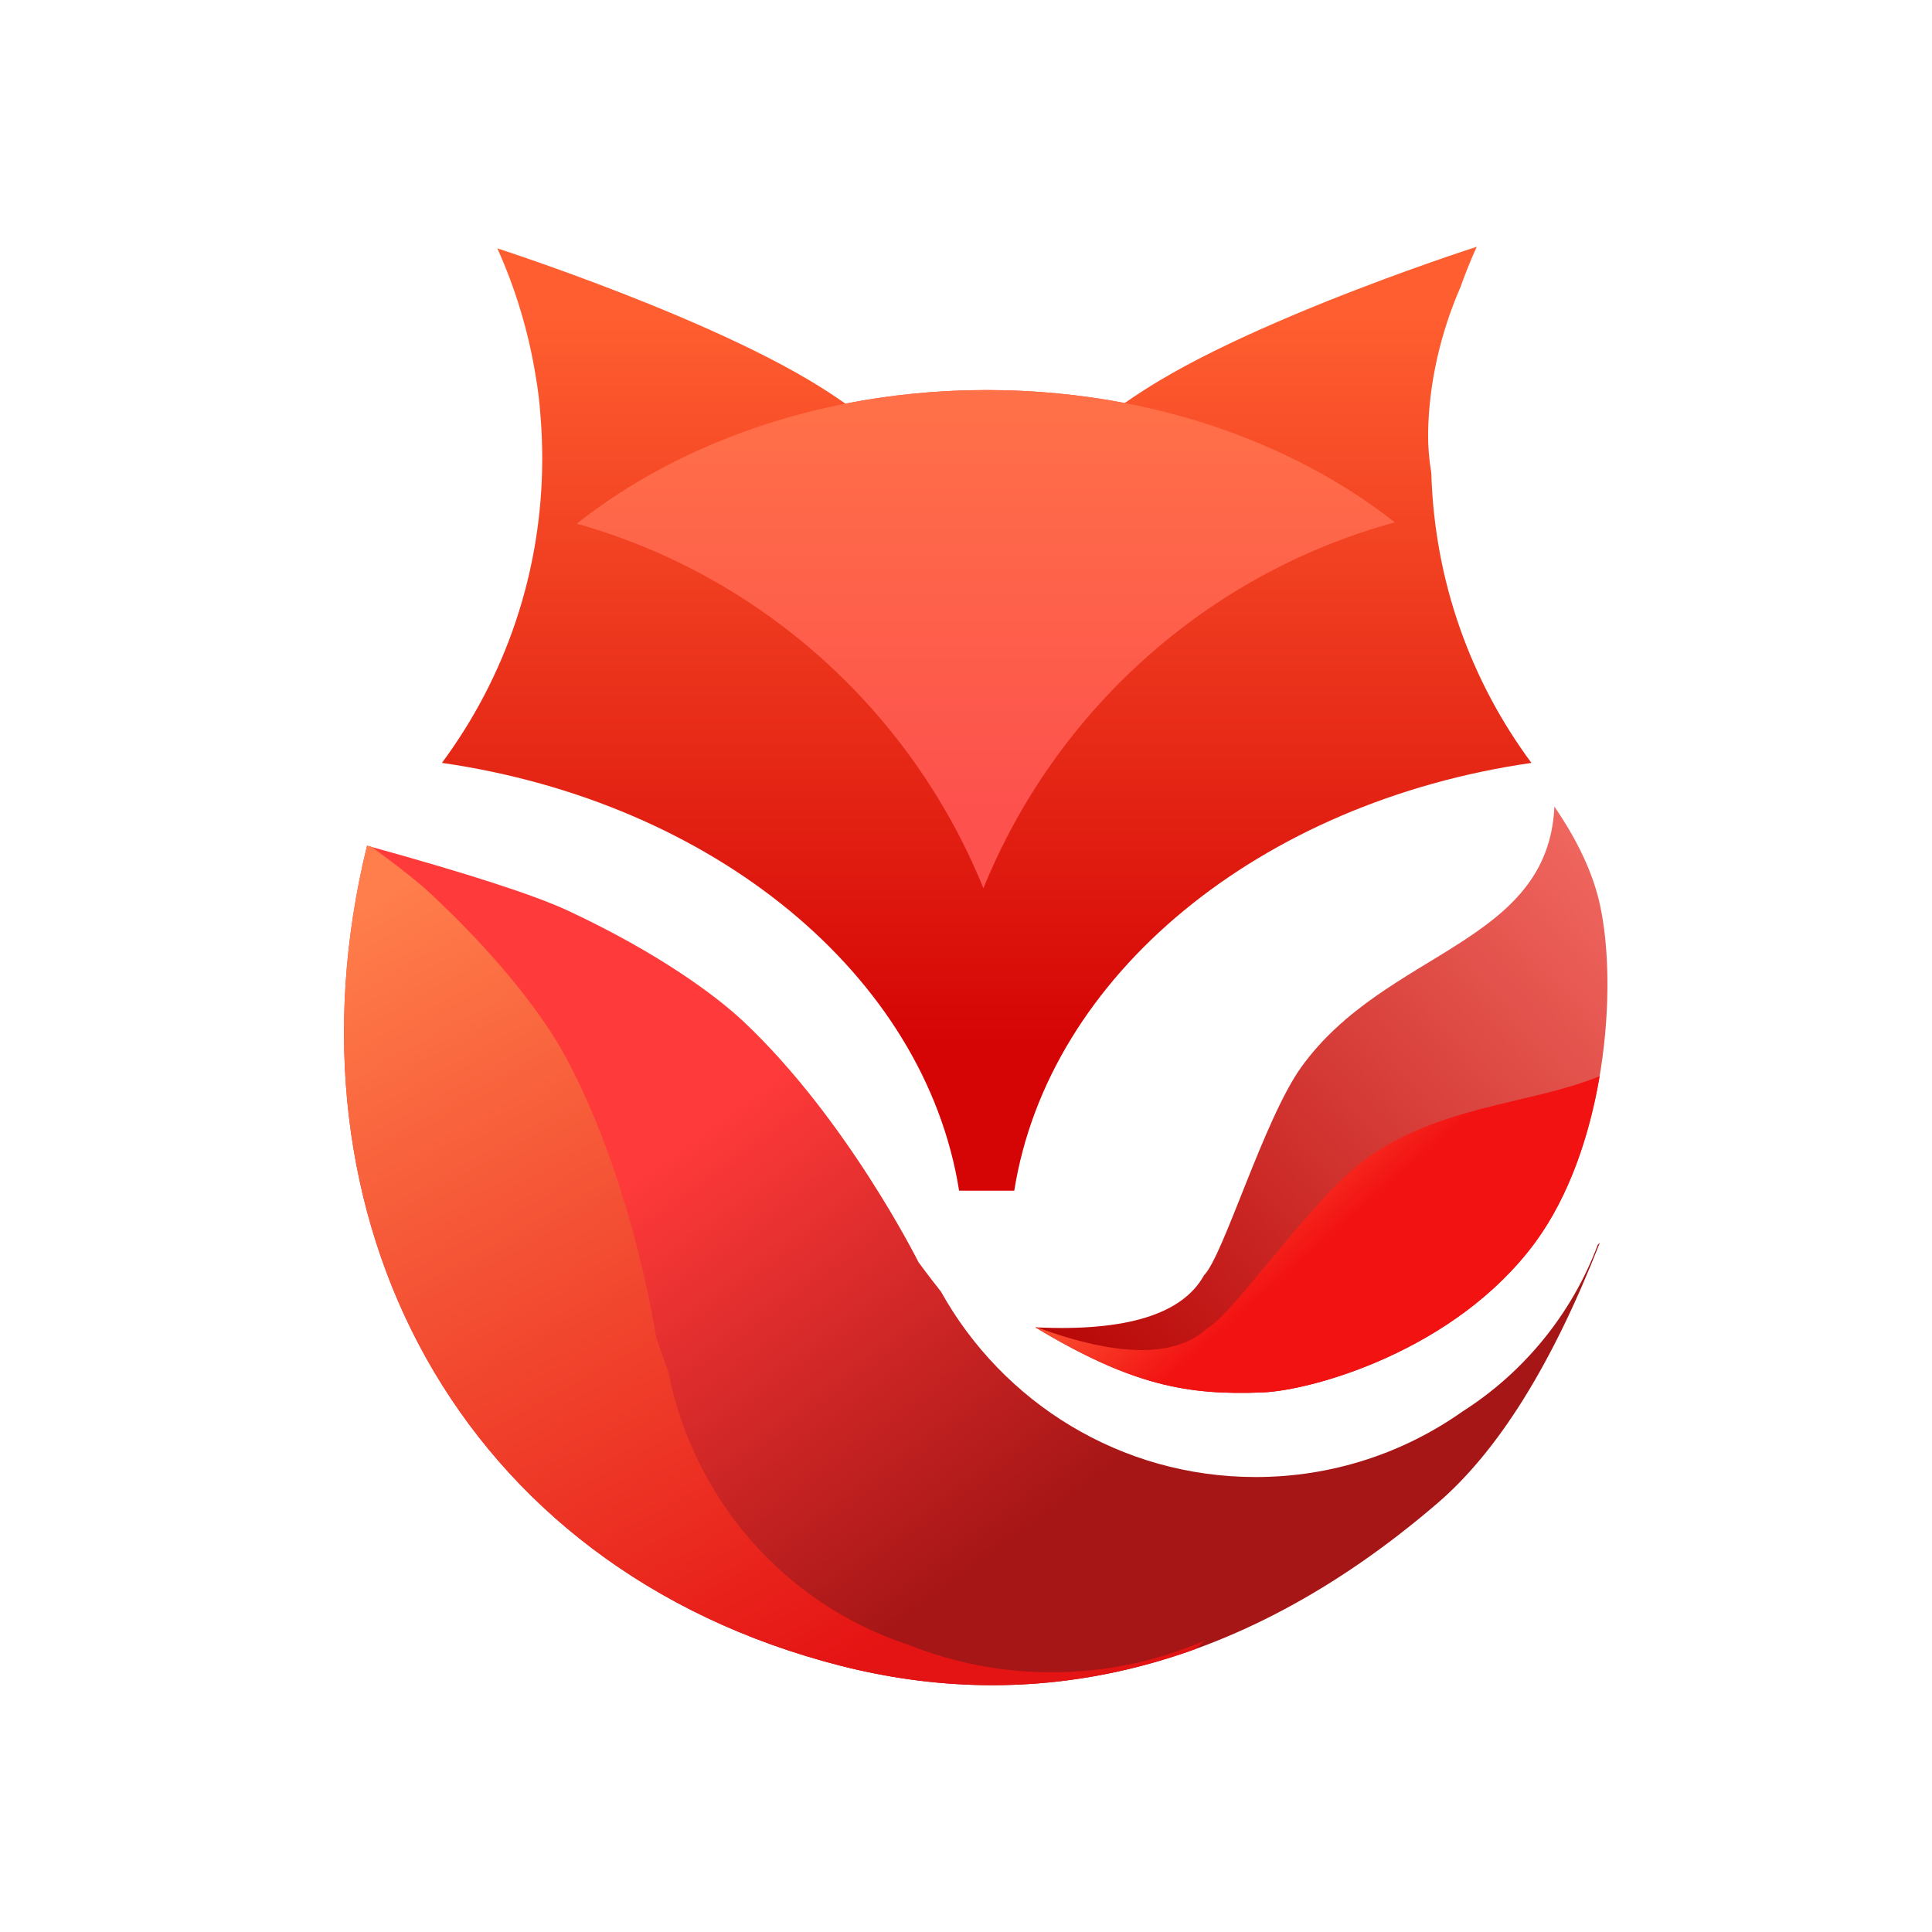 <?xml version="1.0" encoding="UTF-8"?>
<svg width="82px" height="82px" viewBox="0 0 82 82" version="1.1" xmlns="http://www.w3.org/2000/svg" xmlns:xlink="http://www.w3.org/1999/xlink">
    <title>灵狐logo</title>
    <defs>
        <linearGradient x1="30.677%" y1="34.208%" x2="67.205%" y2="66.83%" id="linearGradient-1">
            <stop stop-color="#FF3A3A" offset="0%"></stop>
            <stop stop-color="#A71616" offset="100%"></stop>
        </linearGradient>
        <linearGradient x1="6.229%" y1="8.497%" x2="59.822%" y2="97.565%" id="linearGradient-2">
            <stop stop-color="#FF7E4B" offset="0%"></stop>
            <stop stop-color="#E51414" offset="100%"></stop>
        </linearGradient>
        <linearGradient x1="125.904%" y1="-12.12%" x2="2.388%" y2="104.503%" id="linearGradient-3">
            <stop stop-color="#FF8278" offset="0%"></stop>
            <stop stop-color="#B30000" offset="100%"></stop>
        </linearGradient>
        <linearGradient x1="12.433%" y1="41.234%" x2="44.774%" y2="62.225%" id="linearGradient-4">
            <stop stop-color="#FF693F" offset="0%"></stop>
            <stop stop-color="#F21212" offset="100%"></stop>
        </linearGradient>
        <linearGradient x1="50%" y1="7.283%" x2="50%" y2="84.445%" id="linearGradient-5">
            <stop stop-color="#FF5E30" offset="0%"></stop>
            <stop stop-color="#D50505" offset="100%"></stop>
        </linearGradient>
        <linearGradient x1="50%" y1="0%" x2="50%" y2="84.445%" id="linearGradient-6">
            <stop stop-color="#FF7148" offset="0%"></stop>
            <stop stop-color="#FD514D" offset="100%"></stop>
        </linearGradient>
    </defs>
    <g id="页面-1" stroke="none" stroke-width="1" fill="none" fill-rule="evenodd">
        <g id="首页-暗色" transform="translate(-414, -3434)">
            <g id="灵狐logo" transform="translate(414, 3434)">
                <rect id="矩形" x="0" y="0" width="82" height="82"></rect>
                <g id="编组-2" transform="translate(8, 8)">
                    <rect id="矩形" fill="#D8D8D8" opacity="0" x="0" y="0" width="66" height="66"></rect>
                    <g id="件1备份-7" transform="translate(6.6, 2.475)">
                        <path d="M0.978,25.418 C5.251,26.597 8.097,27.518 9.515,28.181 C13.372,29.983 15.8,31.795 16.951,32.877 C21.357,37.021 24.386,43.099 24.386,43.099 C24.386,43.099 24.749,43.599 25.338,44.346 C27.951,49.041 32.952,52.215 38.692,52.215 C41.96,52.215 44.989,51.186 47.474,49.433 C50.079,47.773 52.114,45.293 53.216,42.353 L53.302,42.27 C51.282,47.427 48.988,51.11 46.417,53.32 C37.735,60.786 28.985,62.242 21.082,60.226 C4.834,56.083 -2.877,41.165 0.978,25.418 Z" id="形状结合备份-23" fill="url(#linearGradient-1)"></path>
                        <path d="M0.978,25.418 L1.182,25.475 C2.321,26.305 3.165,26.976 3.715,27.49 C6.826,30.396 8.575,32.869 9.335,34.254 C12.092,39.278 13.137,45.57 13.24,46.218 L13.248,46.273 C13.248,46.273 13.256,46.296 13.271,46.341 L13.31,46.458 C13.391,46.699 13.549,47.159 13.768,47.753 C14.798,53.006 18.549,57.555 23.974,59.343 C25.848,60.091 27.892,60.503 30.032,60.503 C32.342,60.503 34.54,60.023 36.533,59.158 C36.393,59.284 36.253,59.406 36.113,59.526 C30.928,61.395 25.851,61.443 21.082,60.226 C4.834,56.083 -2.877,41.165 0.978,25.418 Z" id="形状结合备份-24" fill="url(#linearGradient-2)"></path>
                        <path d="M51.374,23.761 C51.104,29.63 44.214,29.838 40.634,34.811 C39.044,37.02 37.33,42.822 36.503,43.651 C35.585,45.309 33.199,46.045 29.343,45.861 C33.474,48.347 35.836,48.748 38.982,48.624 C41.112,48.539 47.173,46.841 50.548,42.27 C53.558,38.193 54.081,31.421 53.302,27.904 C53.011,26.591 52.368,25.21 51.374,23.761 Z" id="路径-3备份-6" fill="url(#linearGradient-3)"></path>
                        <path d="M53.294,35.2 C52.863,37.739 51.992,40.314 50.548,42.27 C47.173,46.841 41.112,48.539 38.982,48.624 C35.836,48.748 33.474,48.347 29.343,45.861 C29.37,45.862 29.397,45.864 29.423,45.865 C32.895,47.14 35.305,47.147 36.656,45.886 C37.697,45.354 41.115,40.367 43.307,38.759 C46.449,36.456 50.271,36.403 53.167,35.252 Z" id="形状结合备份-25" fill="url(#linearGradient-4)"></path>
                        <path d="M47.385,1.714 C46.565,3.6 46.041,5.749 46.013,7.922 C46.006,8.456 46.052,9.017 46.15,9.606 C46.281,14.209 47.84,18.452 50.399,21.905 C38.873,23.567 29.904,30.906 28.449,40.06 L26.107,40.06 C24.652,30.906 15.682,23.566 4.157,21.904 C6.831,18.296 8.414,13.824 8.414,8.981 C8.414,8.355 8.387,7.735 8.336,7.122 C8.299,6.585 8.234,6.05 8.142,5.522 C7.835,3.608 7.279,1.778 6.509,0.066 C7.634,0.433 10.848,1.528 14.151,2.924 L14.749,3.18 C16.543,3.956 18.327,4.814 19.782,5.685 C20.318,6.005 20.817,6.33 21.284,6.657 C23.201,6.28 25.209,6.08 27.278,6.08 C29.298,6.08 31.26,6.271 33.137,6.631 C33.591,6.313 34.078,5.997 34.599,5.685 C36.054,4.814 37.839,3.956 39.633,3.18 L40.231,2.924 C43.762,1.431 47.192,0.283 48.077,0 C47.823,0.559 47.592,1.131 47.385,1.714 Z" id="形状结合" fill="url(#linearGradient-5)"></path>
                        <path d="M27.278,6.08 C34.056,6.08 40.188,8.228 44.605,11.696 C36.656,13.861 30.202,19.671 27.139,27.228 C24.105,19.736 17.736,13.961 9.88,11.752 C14.302,8.252 20.463,6.08 27.278,6.08 Z" id="形状结合备份-27" fill="url(#linearGradient-6)"></path>
                    </g>
                </g>
            </g>
        </g>
    </g>
</svg>